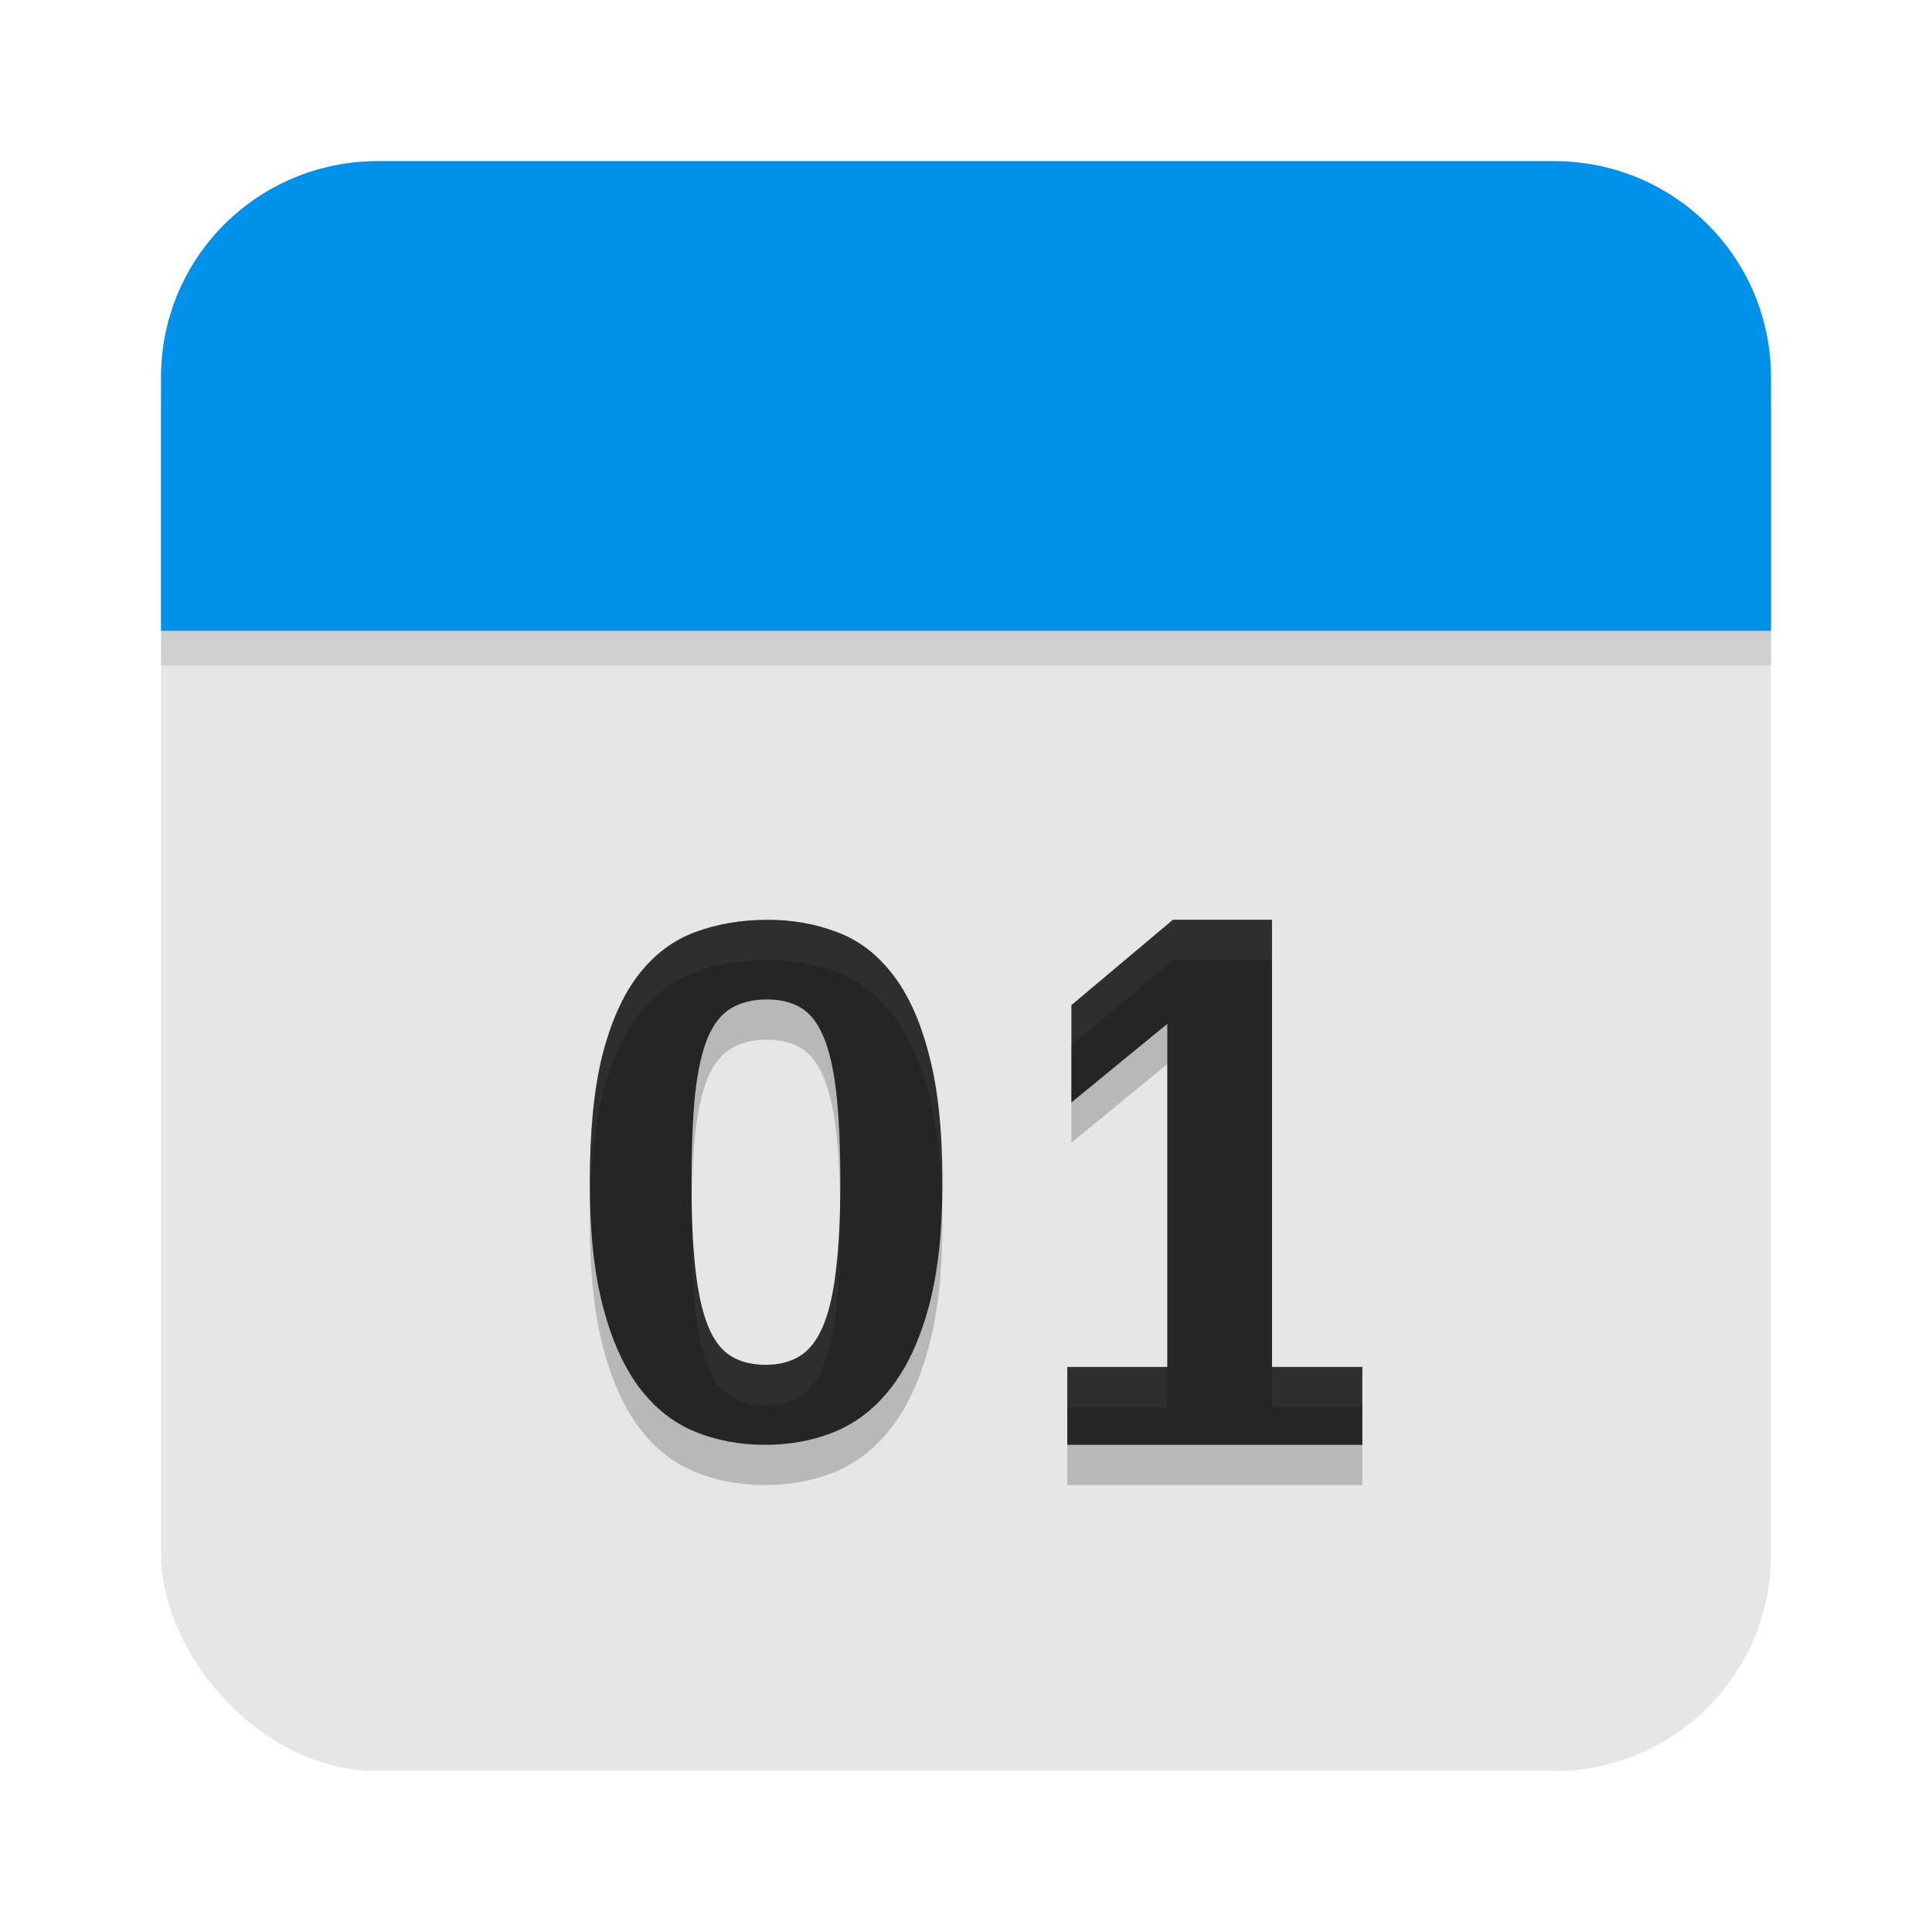 <?xml version="1.0" encoding="UTF-8" standalone="no"?>
<svg
   xmlns:dc="http://purl.org/dc/elements/1.1/"
   xmlns:cc="http://creativecommons.org/ns#"
   xmlns:rdf="http://www.w3.org/1999/02/22-rdf-syntax-ns#"
   xmlns:svg="http://www.w3.org/2000/svg"
   xmlns="http://www.w3.org/2000/svg"
   xmlns:sodipodi="http://sodipodi.sourceforge.net/DTD/sodipodi-0.dtd"
   xmlns:inkscape="http://www.inkscape.org/namespaces/inkscape"
   height="96"
   width="96"
   id="svg2"
   version="1.1"
   inkscape:version="0.91 r13725"
   sodipodi:docname="evolution-calendar.svg">
  <defs
     id="defs48" />
  <sodipodi:namedview
     pagecolor="#ffffff"
     bordercolor="#666666"
     borderopacity="1"
     objecttolerance="10"
     gridtolerance="10"
     guidetolerance="10"
     inkscape:pageopacity="0"
     inkscape:pageshadow="2"
     inkscape:window-width="1366"
     inkscape:window-height="719"
     id="namedview46"
     showgrid="false"
     inkscape:zoom="3.4766083"
     inkscape:cx="22.883924"
     inkscape:cy="53.95715"
     inkscape:window-x="0"
     inkscape:window-y="24"
     inkscape:window-maximized="1"
     inkscape:current-layer="g4" />
  <g
     inkscape:label="Layer 1"
     inkscape:groupmode="layer"
     transform="matrix(1 0 0 1 0 -956.36)"
     id="g4">
    <rect
       style="fill:#e6e6e6;fill-opacity:1;stroke:none"
       id="rect8"
       width="80"
       height="80"
       y="964.363"
       rx="10.769"
       x="8" />
    <path
       sodipodi:nodetypes="ssccsss"
       d="M 18.781,966.092 C 12.815,966.092 8,970.876 8,976.842 l 0,12.589 80,0 0,-12.589 c 0,-5.966 -4.815,-10.75 -10.781,-10.75 z"
       inkscape:connector-curvature="0"
       id="path4238"
       style="fill:black;fill-opacity:1;stroke:none;opacity:0.1" />
    <path
       style="fill:#0091ea;fill-opacity:1;stroke:none"
       id="path10"
       inkscape:connector-curvature="0"
       d="M 18.781,964.366 C 12.815,964.366 8,969.15 8,975.116 l 0,12.589 80,0 0,-12.589 c 0,-5.966 -4.815,-10.75 -10.781,-10.75 z"
       sodipodi:nodetypes="ssccsss" />
    <path
       style="opacity:0.2;fill:black;fill-opacity:1;stroke:none"
       id="path4269"
       inkscape:connector-curvature="0"
       d="m 46.829,1017.108 c -2.2e-5,2.423 -0.222,4.468 -0.666,6.135 -0.444,1.655 -1.062,2.999 -1.853,4.03 -0.78,1.02 -1.709,1.757 -2.789,2.213 -1.068,0.444 -2.237,0.666 -3.508,0.666 -1.271,0 -2.441,-0.222 -3.508,-0.666 -1.068,-0.444 -1.985,-1.175 -2.753,-2.195 -0.768,-1.032 -1.367,-2.375 -1.799,-4.03 -0.432,-1.667 -0.648,-3.718 -0.648,-6.153 0,-2.555 0.21,-4.666 0.63,-6.333 0.432,-1.679 1.038,-3.017 1.817,-4.012 0.78,-0.996 1.709,-1.691 2.789,-2.087 1.091,-0.408 2.297,-0.612 3.616,-0.612 1.235,0 2.381,0.204 3.436,0.612 1.068,0.396 1.985,1.091 2.753,2.087 0.78,0.996 1.385,2.333 1.817,4.012 0.444,1.667 0.666,3.778 0.666,6.333 m -5.074,0 c -1.5e-5,-1.787 -0.066,-3.263 -0.198,-4.426 -0.132,-1.175 -0.342,-2.105 -0.63,-2.789 -0.288,-0.696 -0.666,-1.181 -1.133,-1.457 -0.456,-0.276 -1.014,-0.414 -1.673,-0.414 -0.708,0 -1.301,0.144 -1.781,0.432 -0.48,0.276 -0.87,0.762 -1.169,1.457 -0.288,0.696 -0.498,1.631 -0.63,2.807 -0.12,1.163 -0.18,2.627 -0.18,4.39 -8e-6,1.739 0.066,3.191 0.198,4.354 0.132,1.163 0.342,2.099 0.63,2.807 0.288,0.696 0.666,1.187 1.133,1.475 0.468,0.288 1.044,0.432 1.727,0.432 0.66,0 1.223,-0.144 1.691,-0.432 0.468,-0.288 0.852,-0.78 1.151,-1.475 0.3,-0.708 0.516,-1.643 0.648,-2.807 0.144,-1.163 0.216,-2.615 0.216,-4.354" />
    <path
       d="m 46.829,1015.108 c -2.2e-5,2.423 -0.222,4.468 -0.666,6.135 -0.444,1.655 -1.062,2.999 -1.853,4.03 -0.78,1.02 -1.709,1.757 -2.789,2.213 -1.068,0.444 -2.237,0.666 -3.508,0.666 -1.271,0 -2.441,-0.222 -3.508,-0.666 -1.068,-0.444 -1.985,-1.175 -2.753,-2.195 -0.768,-1.032 -1.367,-2.375 -1.799,-4.03 -0.432,-1.667 -0.648,-3.718 -0.648,-6.153 0,-2.555 0.21,-4.666 0.63,-6.333 0.432,-1.679 1.038,-3.017 1.817,-4.012 0.78,-0.996 1.709,-1.691 2.789,-2.087 1.091,-0.408 2.297,-0.612 3.616,-0.612 1.235,0 2.381,0.204 3.436,0.612 1.068,0.396 1.985,1.091 2.753,2.087 0.78,0.996 1.385,2.333 1.817,4.012 0.444,1.667 0.666,3.778 0.666,6.333 m -5.074,0 c -1.5e-5,-1.787 -0.066,-3.263 -0.198,-4.426 -0.132,-1.175 -0.342,-2.105 -0.63,-2.789 -0.288,-0.696 -0.666,-1.181 -1.133,-1.457 -0.456,-0.276 -1.014,-0.414 -1.673,-0.414 -0.708,0 -1.301,0.144 -1.781,0.432 -0.48,0.276 -0.87,0.762 -1.169,1.457 -0.288,0.696 -0.498,1.631 -0.63,2.807 -0.12,1.163 -0.18,2.627 -0.18,4.39 -8e-6,1.739 0.066,3.191 0.198,4.354 0.132,1.163 0.342,2.099 0.63,2.807 0.288,0.696 0.666,1.187 1.133,1.475 0.468,0.288 1.044,0.432 1.727,0.432 0.66,0 1.223,-0.144 1.691,-0.432 0.468,-0.288 0.852,-0.78 1.151,-1.475 0.3,-0.708 0.516,-1.643 0.648,-2.807 0.144,-1.163 0.216,-2.615 0.216,-4.354"
       inkscape:connector-curvature="0"
       id="path38"
       style="opacity:0.8;fill:black;fill-opacity:1;stroke:none" />
    <path
       style="opacity:0.2;fill:black;fill-opacity:1;stroke:none"
       id="path4271"
       inkscape:connector-curvature="0"
       d="m 53.033,1030.152 0,-3.87 4.97,0 0,-17.047 -4.767,3.907 0,-4.838 5.044,-4.24 4.925,0 0,22.218 4.489,0 0,3.87 -14.662,0" />
    <path
       d="m 53.033,1028.152 0,-3.87 4.97,0 0,-17.047 -4.767,3.907 0,-4.838 5.044,-4.24 4.925,0 0,22.218 4.489,0 0,3.87 -14.662,0"
       inkscape:connector-curvature="0"
       id="path40"
       style="opacity:0.8;fill:black;fill-opacity:1;stroke:none" />
  </g>
</svg>
